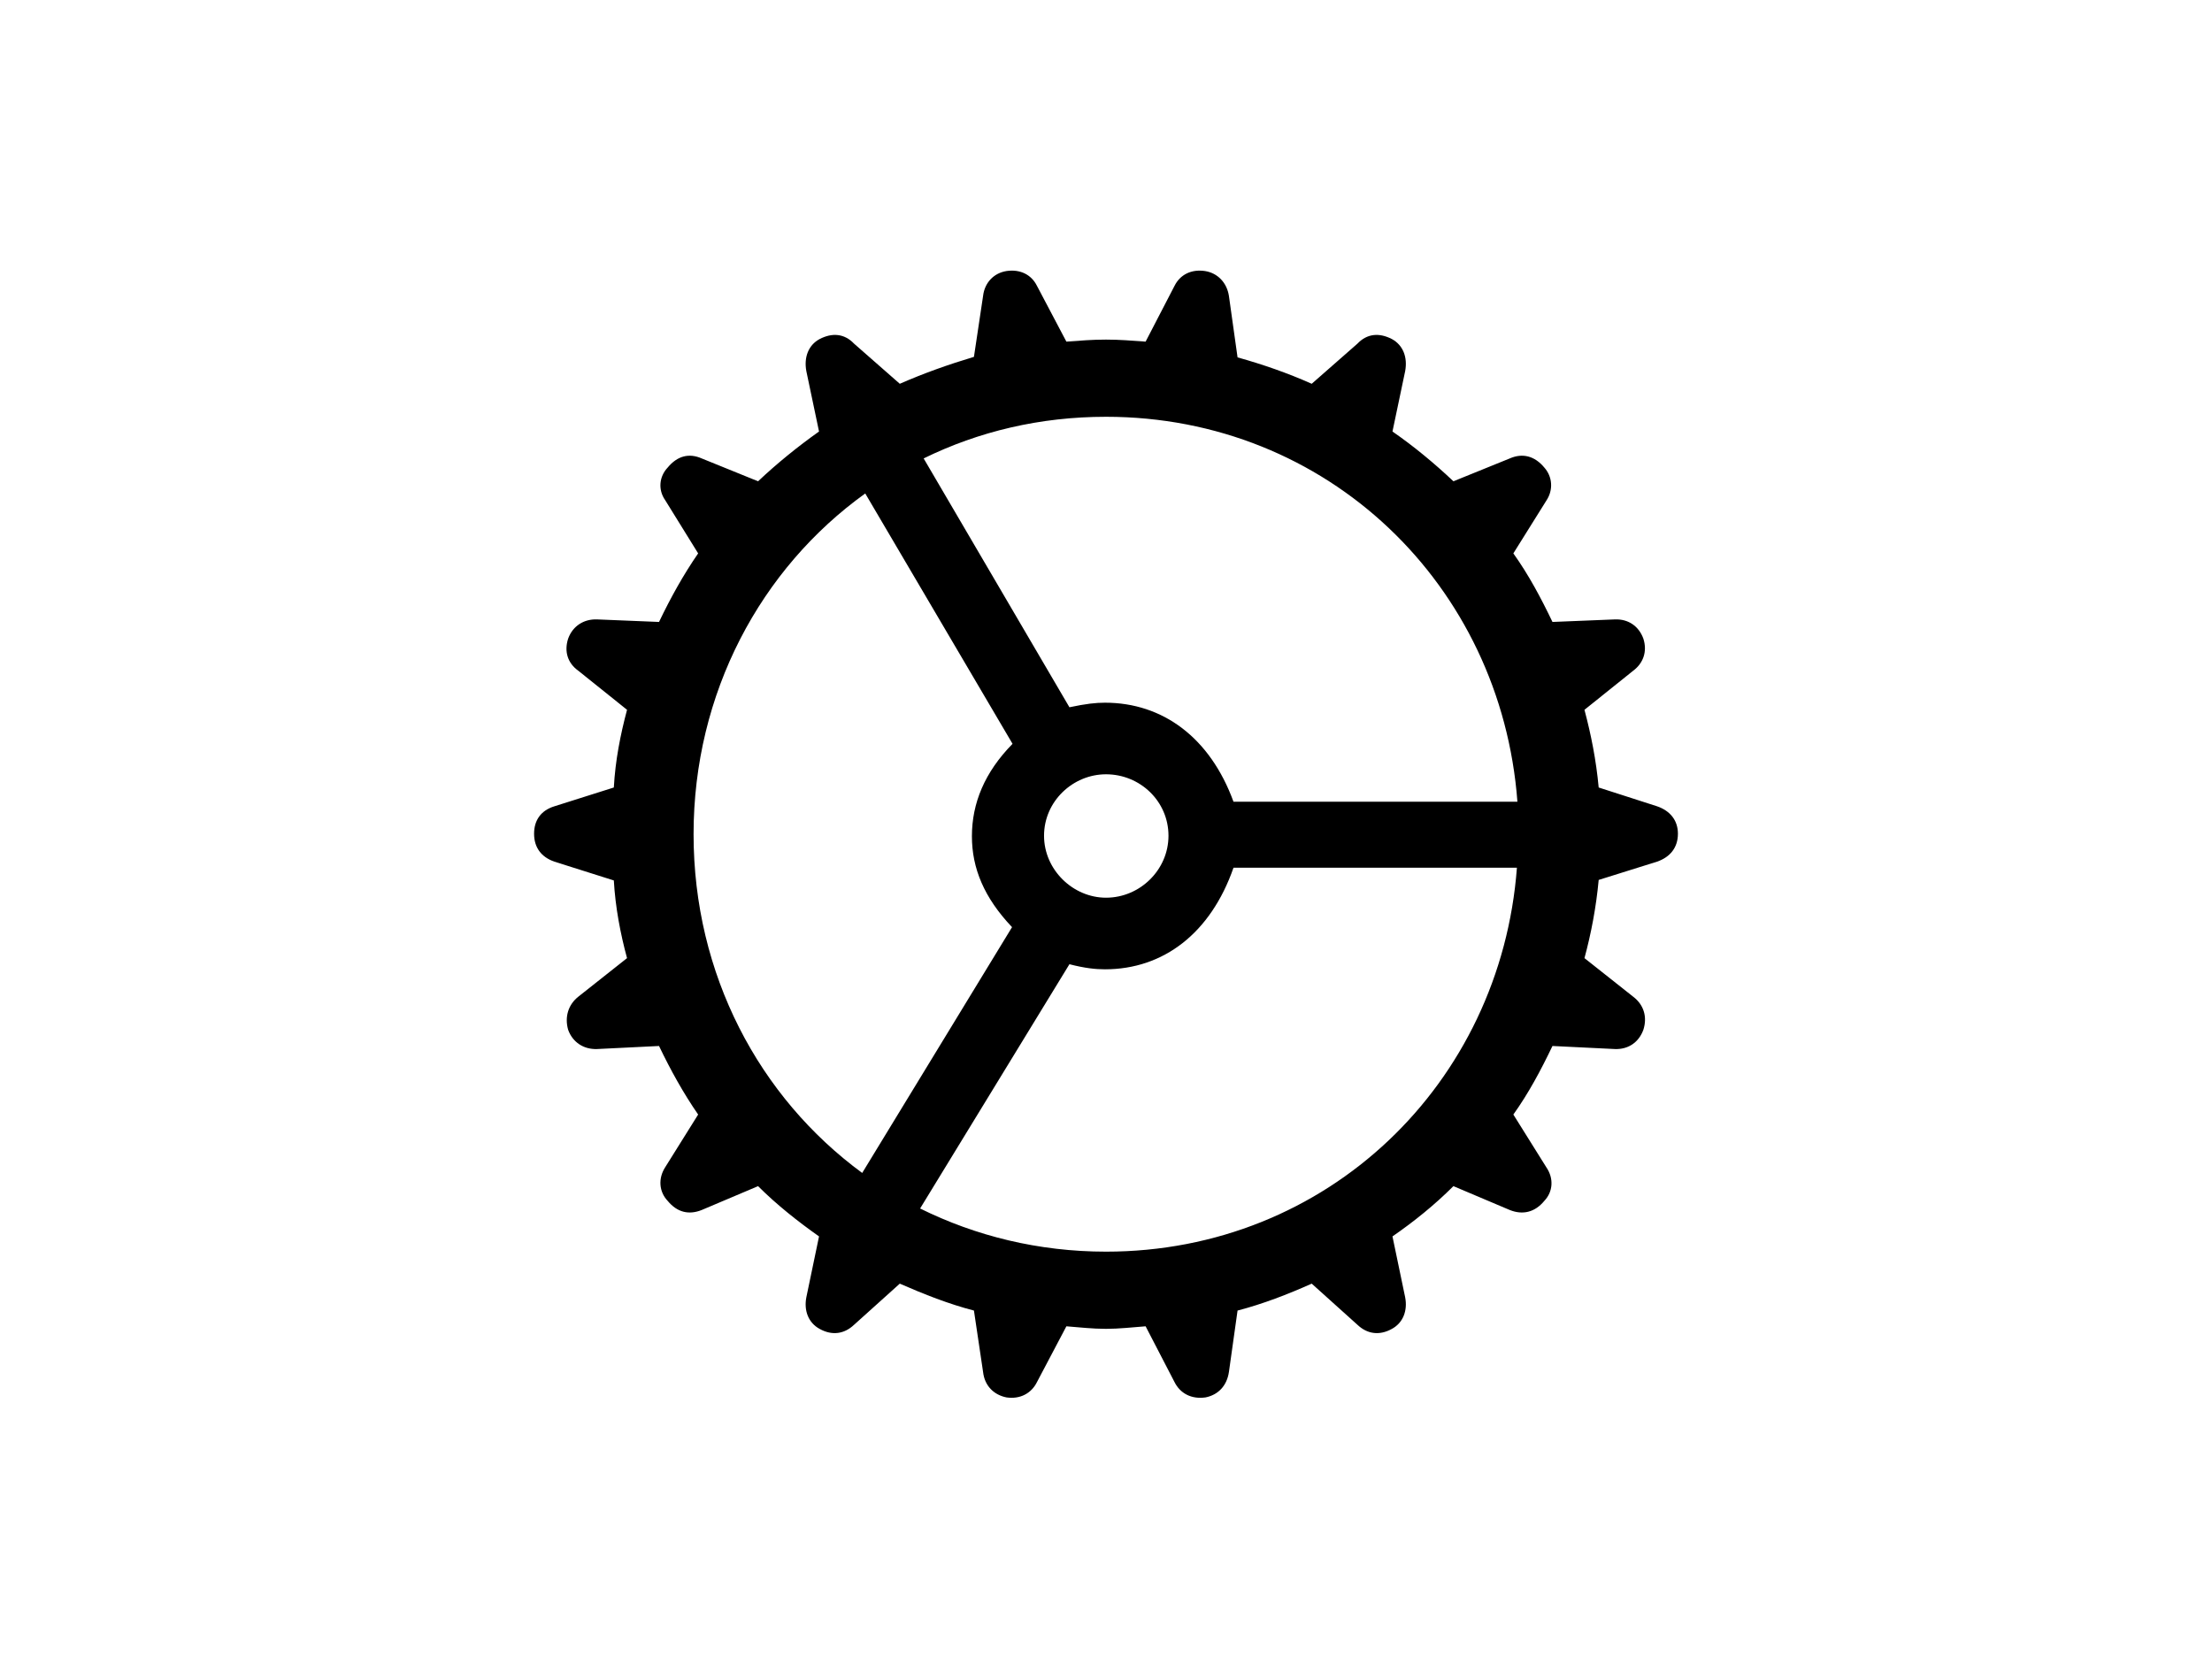 <svg viewBox="0 0 212.647 159.983" xmlns="http://www.w3.org/2000/svg">
    <g transform="matrix(1 0 0 1 42.603 115.221)">
        <path d="M 63.721 12.549 C 64.99 12.549 66.211 12.402 67.529 12.305 L 70.312 17.676 C 70.85 18.75 71.924 19.336 73.291 19.141 C 74.512 18.896 75.342 18.018 75.537 16.699 L 76.367 10.791 C 78.809 10.156 81.201 9.229 83.496 8.203 L 87.891 12.158 C 88.818 13.037 89.99 13.232 91.211 12.549 C 92.285 11.963 92.725 10.791 92.481 9.521 L 91.26 3.662 C 93.311 2.246 95.312 0.635 97.119 -1.172 L 102.539 1.123 C 103.76 1.611 104.932 1.367 105.859 0.244 C 106.689 -0.635 106.787 -1.904 106.055 -2.979 L 102.881 -8.057 C 104.346 -10.107 105.518 -12.305 106.641 -14.648 L 112.646 -14.355 C 113.916 -14.307 114.941 -14.99 115.381 -16.211 C 115.771 -17.432 115.43 -18.604 114.404 -19.385 L 109.717 -23.096 C 110.352 -25.439 110.84 -27.979 111.084 -30.615 L 116.699 -32.373 C 117.969 -32.812 118.701 -33.74 118.701 -35.059 C 118.701 -36.328 117.969 -37.256 116.699 -37.695 L 111.084 -39.502 C 110.84 -42.139 110.352 -44.58 109.717 -46.973 L 114.404 -50.732 C 115.381 -51.465 115.771 -52.588 115.381 -53.809 C 114.941 -55.029 113.916 -55.713 112.646 -55.664 L 106.641 -55.42 C 105.518 -57.764 104.346 -59.961 102.881 -62.012 L 106.055 -67.09 C 106.738 -68.115 106.641 -69.385 105.859 -70.264 C 104.932 -71.387 103.76 -71.68 102.539 -71.143 L 97.119 -68.945 C 95.312 -70.654 93.311 -72.314 91.26 -73.731 L 92.481 -79.541 C 92.725 -80.859 92.285 -82.031 91.211 -82.617 C 89.99 -83.252 88.818 -83.154 87.891 -82.178 L 83.496 -78.32 C 81.201 -79.346 78.809 -80.176 76.367 -80.859 L 75.537 -86.768 C 75.342 -88.037 74.463 -88.965 73.242 -89.16 C 71.924 -89.356 70.85 -88.818 70.312 -87.744 L 67.529 -82.373 C 66.211 -82.471 64.99 -82.568 63.721 -82.568 C 62.402 -82.568 61.23 -82.471 59.912 -82.373 L 57.08 -87.744 C 56.543 -88.818 55.469 -89.356 54.15 -89.16 C 52.93 -88.965 52.051 -88.037 51.904 -86.768 L 51.025 -80.908 C 48.584 -80.176 46.24 -79.346 43.897 -78.32 L 39.502 -82.178 C 38.574 -83.154 37.402 -83.252 36.182 -82.617 C 35.107 -82.031 34.668 -80.859 34.912 -79.541 L 36.133 -73.731 C 34.131 -72.314 32.08 -70.654 30.273 -68.945 L 24.854 -71.143 C 23.633 -71.68 22.51 -71.387 21.582 -70.264 C 20.752 -69.385 20.654 -68.115 21.338 -67.139 L 24.512 -62.012 C 23.096 -59.961 21.875 -57.764 20.752 -55.42 L 14.795 -55.664 C 13.525 -55.713 12.451 -55.029 12.012 -53.809 C 11.621 -52.588 11.963 -51.465 12.988 -50.732 L 17.676 -46.973 C 17.041 -44.58 16.553 -42.139 16.406 -39.502 L 10.693 -37.695 C 9.424 -37.305 8.74 -36.377 8.74 -35.059 C 8.74 -33.74 9.424 -32.812 10.693 -32.373 L 16.406 -30.566 C 16.553 -27.979 17.041 -25.439 17.676 -23.096 L 12.988 -19.385 C 12.012 -18.604 11.67 -17.432 12.012 -16.211 C 12.451 -14.99 13.525 -14.307 14.795 -14.355 L 20.752 -14.648 C 21.875 -12.305 23.096 -10.107 24.512 -8.057 L 21.338 -2.979 C 20.654 -1.904 20.752 -0.635 21.582 0.244 C 22.51 1.367 23.633 1.611 24.854 1.123 L 30.273 -1.172 C 32.08 0.635 34.131 2.246 36.133 3.662 L 34.912 9.521 C 34.668 10.791 35.107 11.963 36.182 12.549 C 37.402 13.232 38.574 13.037 39.502 12.158 L 43.897 8.203 C 46.24 9.229 48.584 10.156 51.025 10.791 L 51.904 16.699 C 52.051 18.018 52.93 18.896 54.15 19.141 C 55.469 19.336 56.543 18.75 57.08 17.676 L 59.912 12.305 C 61.182 12.402 62.402 12.549 63.721 12.549 Z M 75.977 -38.135 C 73.731 -44.287 69.189 -47.656 63.623 -47.656 C 62.744 -47.656 61.816 -47.559 60.205 -47.217 L 46.191 -71.143 C 51.465 -73.731 57.373 -75.147 63.721 -75.147 C 85.01 -75.147 101.709 -58.984 103.271 -38.135 Z M 24.072 -35.01 C 24.072 -48.584 30.518 -60.547 40.576 -67.773 L 54.736 -43.701 C 52.051 -40.967 50.83 -37.988 50.83 -34.815 C 50.83 -31.738 52.002 -28.906 54.688 -26.074 L 40.283 -2.441 C 30.371 -9.717 24.072 -21.533 24.072 -35.01 Z M 57.764 -34.863 C 57.764 -38.184 60.547 -40.772 63.721 -40.772 C 66.992 -40.772 69.727 -38.184 69.727 -34.863 C 69.727 -31.592 66.992 -28.906 63.721 -28.906 C 60.547 -28.906 57.764 -31.592 57.764 -34.863 Z M 63.721 5.127 C 57.227 5.127 51.172 3.613 45.85 0.977 L 60.205 -22.51 C 61.719 -22.119 62.744 -22.021 63.623 -22.021 C 69.238 -22.021 73.779 -25.488 75.977 -31.787 L 103.223 -31.787 C 101.66 -11.035 85.01 5.127 63.721 5.127 Z" />
    </g>
</svg>